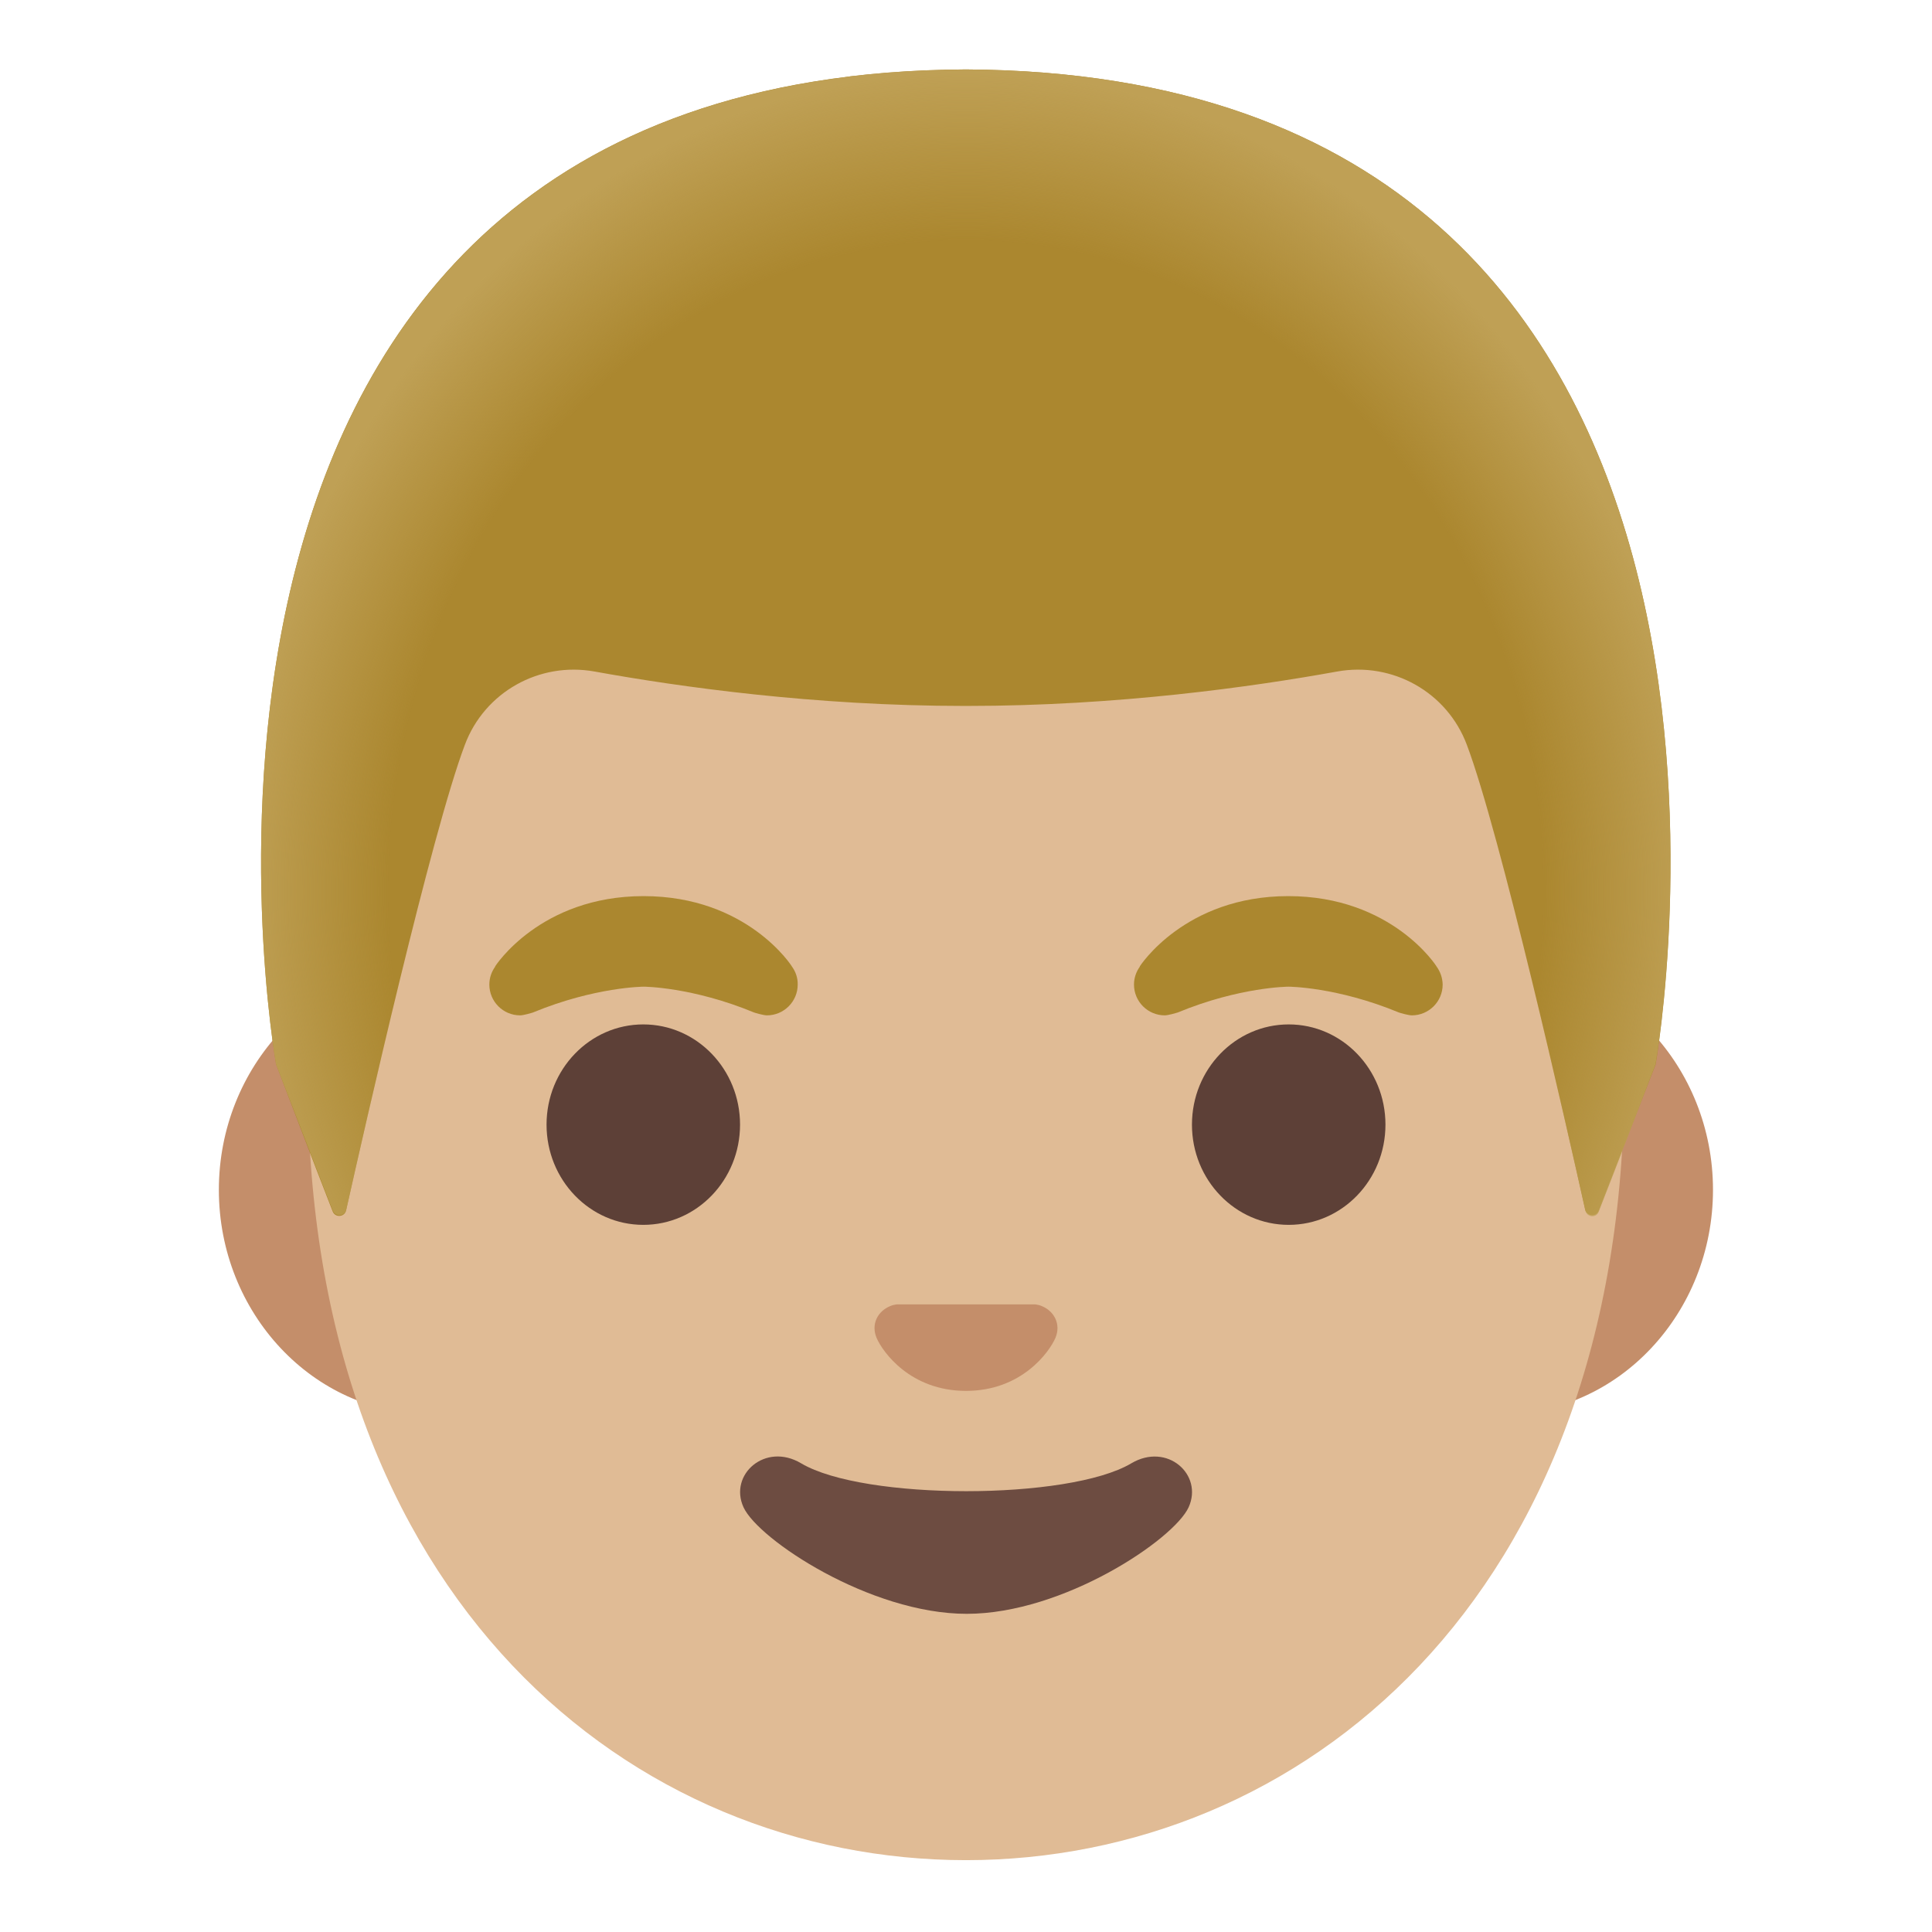 <svg enable-background="new 0 0 128 128" version="1.1" viewBox="0 0 128 128" xmlns="http://www.w3.org/2000/svg"><path d="m99.54 63.98h-71.1c-7.67 0-13.94 6.68-13.94 14.85s6.27 14.85 13.94 14.85h71.11c7.67 0 13.94-6.68 13.94-14.85s-6.28-14.85-13.95-14.85z" fill="#C48E6A"/><path d="m64 12.39c-22.64 0-43.61 24.21-43.61 59.06 0 34.66 21.61 51.79 43.61 51.79s43.61-17.13 43.61-51.79c0-34.84-20.97-59.06-43.61-59.06z" fill="#E0BB95"/><g fill="#5D4037"><ellipse cx="42.62" cy="74.51" rx="6.41" ry="6.64"/><ellipse cx="85.38" cy="74.51" rx="6.41" ry="6.64"/></g><path d="m69.02 86.53c-0.14-0.06-0.28-0.09-0.42-0.11h-9.2c-0.14 0.02-0.28 0.05-0.42 0.11-0.83 0.34-1.29 1.2-0.9 2.12 0.4 0.92 2.23 3.5 5.92 3.5s5.52-2.58 5.92-3.5c0.39-0.91-0.07-1.78-0.9-2.12z" fill="#C48E6A"/><path d="m74.95 96.95c-4.14 2.46-17.73 2.46-21.87 0-2.38-1.42-4.81 0.75-3.82 2.91 0.97 2.13 8.38 7.06 14.79 7.06s13.73-4.93 14.7-7.06c0.98-2.16-1.42-4.32-3.8-2.91z" fill="#6D4C41"/><path d="m64 4.6h-0.02s-0.01 0-0.02 0c-57.44 0.31-45.67 65.91-45.67 65.91s2.58 6.77 3.75 9.75c0.17 0.43 0.79 0.38 0.89-0.07 1.23-5.49 5.64-24.94 7.87-30.85 1.31-3.49 4.93-5.51 8.59-4.85 5.63 1.02 14.6 2.28 24.49 2.28h0.11 0.11c9.89 0 18.86-1.26 24.49-2.28 3.66-0.66 7.28 1.36 8.59 4.85 2.22 5.89 6.6 25.23 7.84 30.8 0.1 0.45 0.73 0.5 0.9 0.07l3.77-9.69c-0.01-0.01 11.76-65.61-45.69-65.92z" fill="#AB872F"/><radialGradient id="a" cx="63.984" cy="68.951" r="48.156" gradientTransform="matrix(1 0 0 -1.128 0 136.84)" gradientUnits="userSpaceOnUse"><stop stop-color="#BFA055" stop-opacity="0" offset=".794"/><stop stop-color="#BFA055" offset="1"/></radialGradient><path d="m109.68 70.51s11.77-65.61-45.68-65.91h-0.02-0.02c-0.89 0.01-1.77 0.03-2.63 0.06-1.71 0.07-3.36 0.2-4.95 0.39-0.02 0-0.03 0-0.05 0.01-0.11 0.01-0.21 0.03-0.33 0.05-48.35 6.08-37.71 65.4-37.71 65.4l3.76 9.7c0.17 0.43 0.79 0.39 0.89-0.06 1.24-5.54 5.64-24.91 7.86-30.81 1.31-3.49 4.93-5.51 8.59-4.85 5.63 1.02 14.6 2.28 24.49 2.28h0.11 0.11c9.89 0 18.86-1.26 24.49-2.28 3.66-0.66 7.28 1.36 8.59 4.85 2.23 5.92 6.64 25.41 7.86 30.87 0.1 0.45 0.72 0.5 0.88 0.07 1.17-2.97 3.76-9.77 3.76-9.77z" fill="url(#a)"/><g fill="#AB872F"><path d="m95.18 64.04c0.01-0.01-2.96-4.67-9.83-4.67s-9.84 4.66-9.84 4.66l0.01 0.01c-0.24 0.33-0.39 0.74-0.39 1.19 0 1.12 0.91 2.04 2.04 2.04 0.23 0 0.8-0.17 0.86-0.19 4.11-1.7 7.34-1.71 7.34-1.71s3.2 0.01 7.31 1.71c0.05 0.02 0.62 0.19 0.86 0.19 1.12 0 2.04-0.91 2.04-2.04-0.01-0.45-0.16-0.86-0.4-1.19z"/><path d="m52.47 64.04c0.01-0.01-2.96-4.67-9.83-4.67s-9.84 4.66-9.84 4.66l0.01 0.01c-0.24 0.33-0.39 0.74-0.39 1.19 0 1.12 0.91 2.04 2.04 2.04 0.23 0 0.8-0.17 0.85-0.19 4.12-1.7 7.34-1.71 7.34-1.71s3.2 0.01 7.31 1.71c0.05 0.02 0.62 0.19 0.85 0.19 1.12 0 2.04-0.91 2.04-2.04 0.01-0.45-0.14-0.86-0.38-1.19z"/></g></svg>
